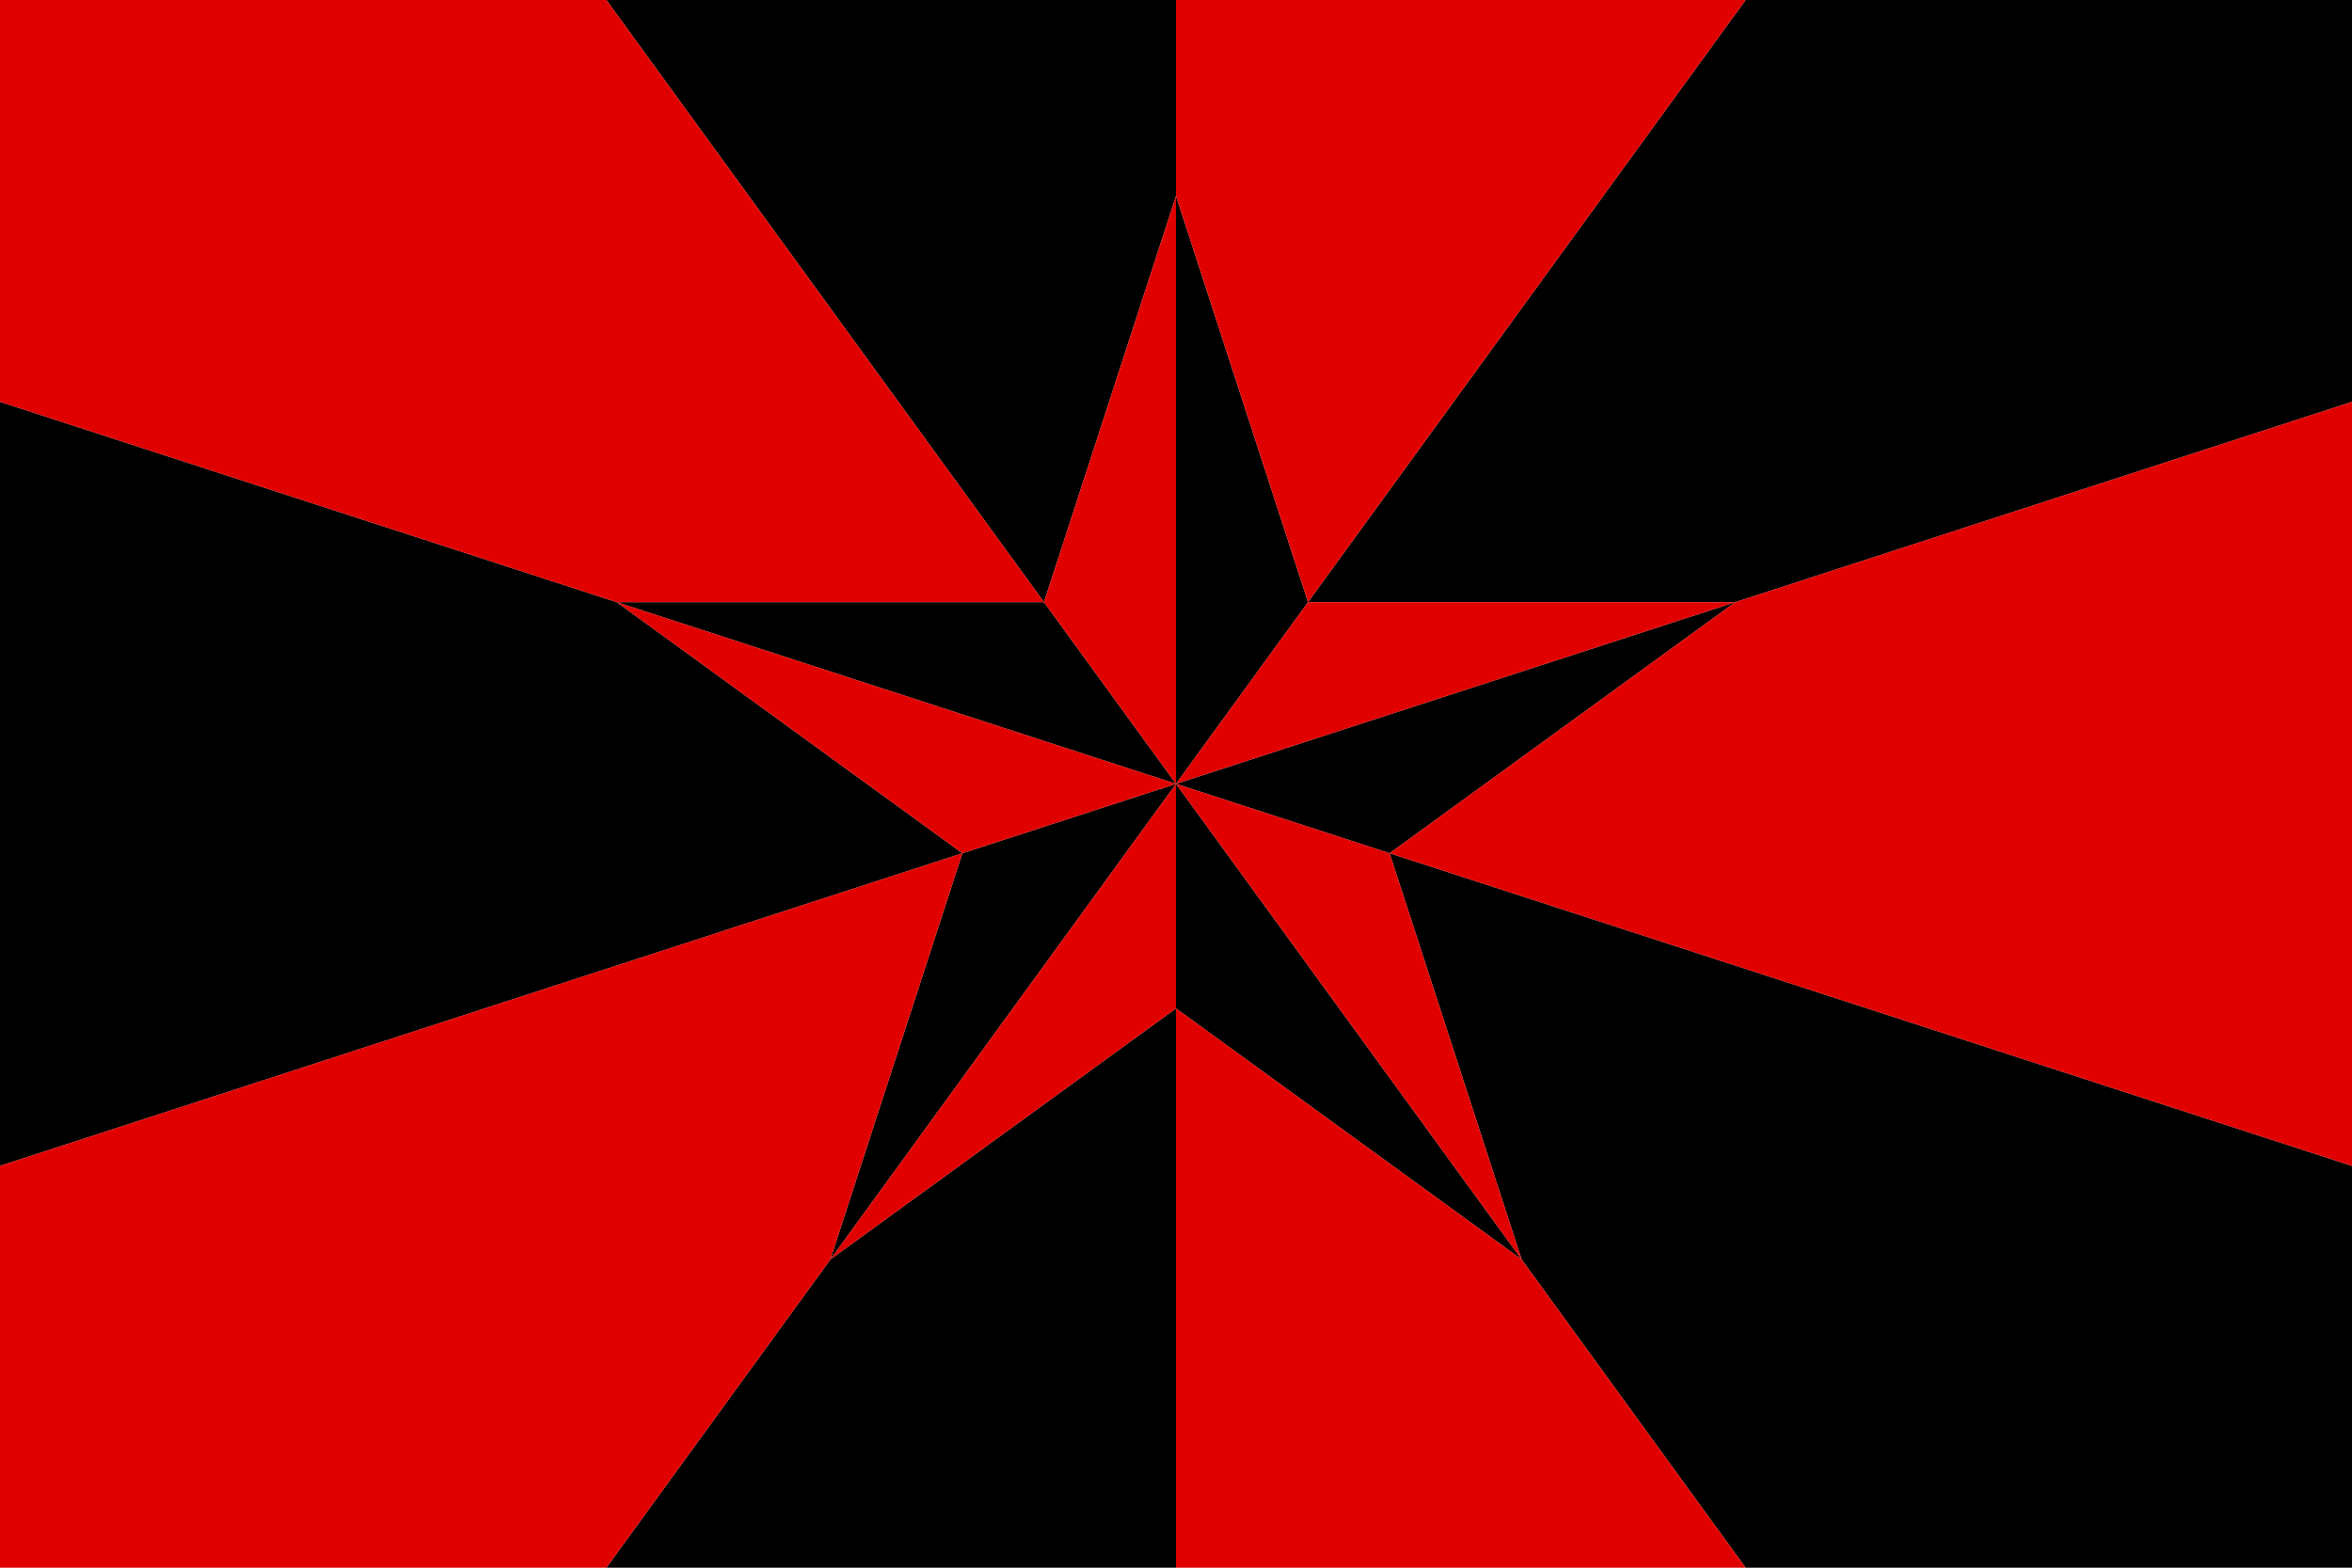 <svg xmlns="http://www.w3.org/2000/svg" width="3072" height="2048" viewBox="0 0 812.8 541.867"><path d="m209.555 0 151.223 208.14L406.4 67.734V0ZM406.4 67.733v203.2l45.622-62.792h147.633L812.8 138.887V0H603.245L452.021 208.14Zm193.255 140.408L406.4 270.933v77.616l119.438 86.777 77.407 106.541H812.8V402.981L480.217 294.918l45.621 140.407-119.437-164.391 73.816 23.984ZM406.4 348.55l-119.438 86.777-77.407 106.541H406.4Zm-119.438 86.777L406.4 270.934l-73.817 23.984zm45.621-140.408-119.436-86.776L0 138.887v264.094zm73.817-23.985-45.622-62.792H213.145Z"/><path fill="#e00000" d="M0 0v138.887l213.145 69.254h147.633l45.622 62.792v-203.2l-45.622 140.408L209.555 0H0zm406.4 67.733 45.622 140.408L603.245 0H406.4v67.733zm0 203.2 193.255-62.792H452.022L406.4 270.933zm0 0-193.255-62.792 119.438 86.777 73.816-23.984h.001zm0 0 119.438 164.393-45.621-140.408-73.817-23.984zm0 0L286.962 435.326l45.621-140.407L0 402.981v138.886h209.555l77.407-106.541L406.4 348.549v-77.615zm0 77.616v193.318h196.845l-77.407-106.541L406.4 348.549zm73.817-53.631L812.8 402.98V138.887l-213.147 69.255-119.436 86.776z"/></svg>